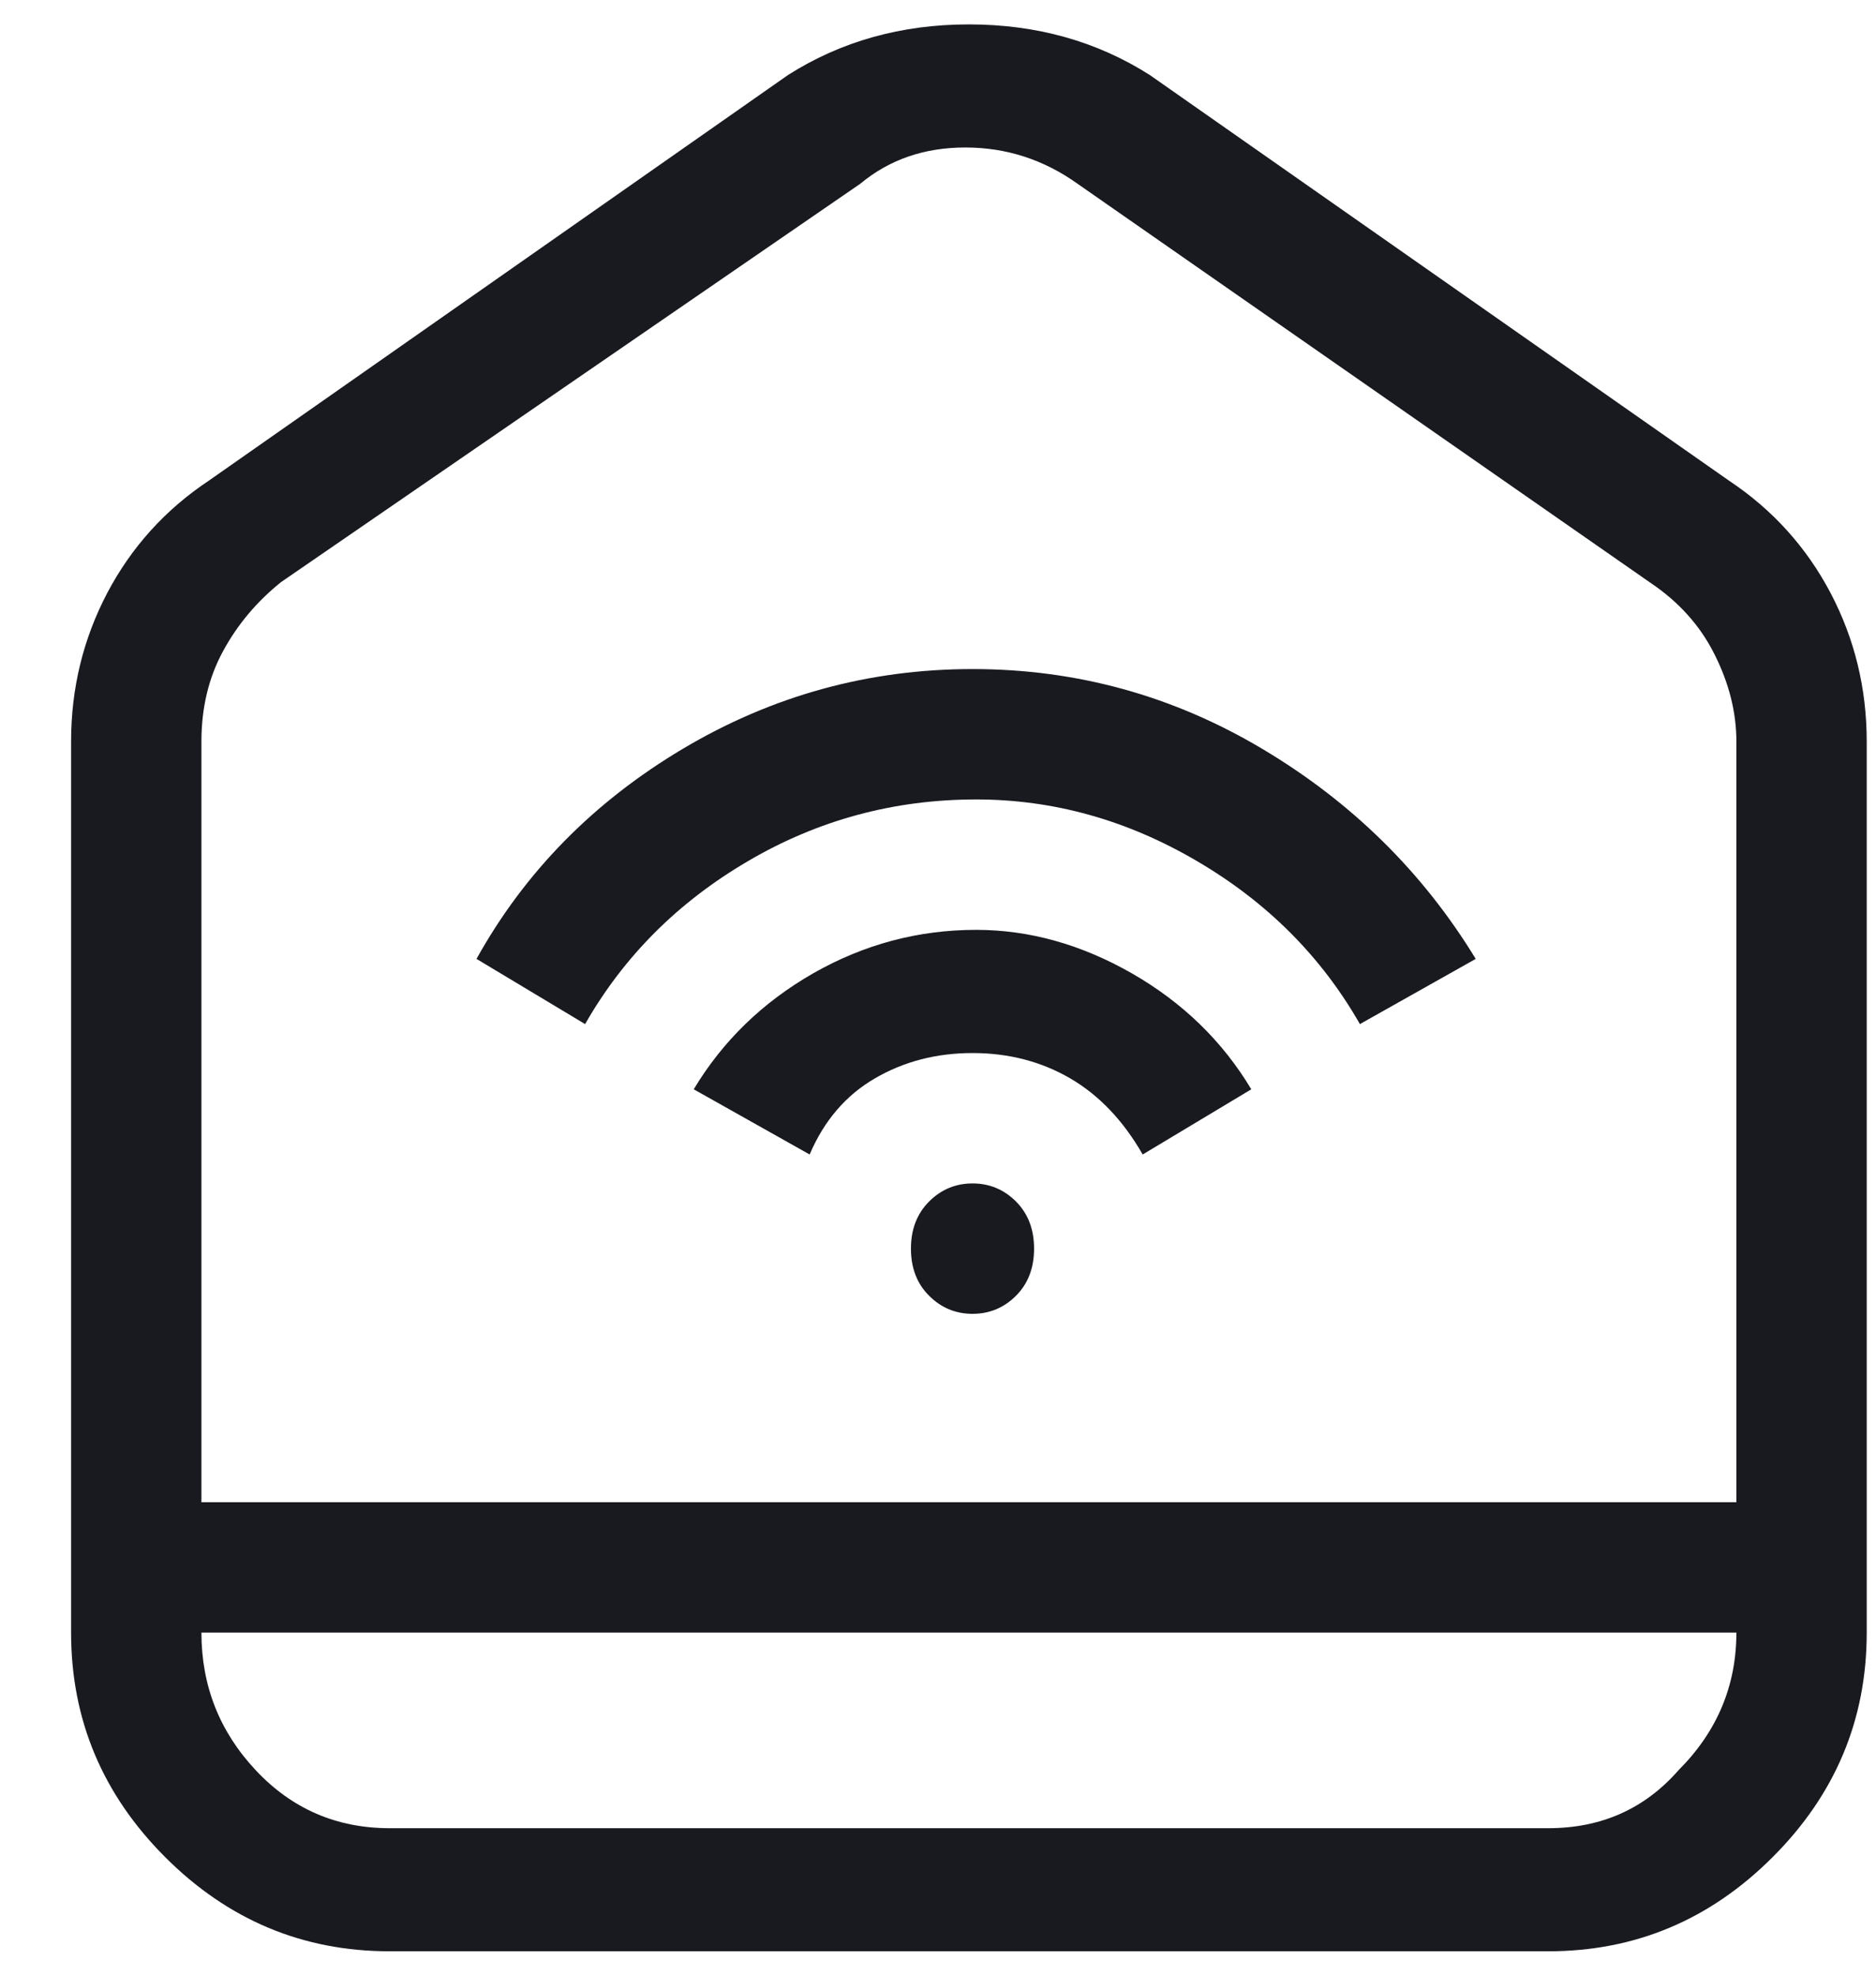 <svg width="19" height="20" viewBox="0 0 19 20" fill="none" xmlns="http://www.w3.org/2000/svg">
<path d="M17.513 4.867L11.646 0.76C11.109 0.418 10.498 0.247 9.813 0.247C9.129 0.247 8.518 0.418 7.98 0.76L2.113 4.867C1.673 5.16 1.331 5.539 1.086 6.003C0.842 6.468 0.72 6.969 0.72 7.507V16.527C0.72 17.407 1.038 18.165 1.673 18.8C2.309 19.436 3.066 19.753 3.946 19.753H15.68C16.56 19.753 17.317 19.436 17.953 18.8C18.589 18.165 18.906 17.407 18.906 16.527V7.507C18.906 6.969 18.784 6.468 18.54 6.003C18.295 5.539 17.953 5.16 17.513 4.867ZM2.846 5.893L8.713 1.86C9.006 1.616 9.361 1.493 9.776 1.493C10.192 1.493 10.571 1.616 10.913 1.86L16.706 5.893C17 6.089 17.22 6.333 17.366 6.627C17.513 6.92 17.586 7.213 17.586 7.507V15.207H2.04V7.507C2.04 7.165 2.113 6.859 2.26 6.59C2.406 6.321 2.602 6.089 2.846 5.893ZM17 17.92C16.657 18.311 16.218 18.507 15.68 18.507H3.946C3.409 18.507 2.956 18.311 2.59 17.92C2.223 17.529 2.04 17.064 2.04 16.527H17.586C17.586 17.064 17.391 17.529 17 17.92ZM9.226 12.64C9.226 12.836 9.287 12.995 9.41 13.117C9.532 13.239 9.679 13.3 9.85 13.3C10.021 13.3 10.168 13.239 10.29 13.117C10.412 12.995 10.473 12.836 10.473 12.64C10.473 12.444 10.412 12.286 10.29 12.163C10.168 12.041 10.021 11.98 9.85 11.98C9.679 11.98 9.532 12.041 9.41 12.163C9.287 12.286 9.226 12.444 9.226 12.64ZM9.886 9.413C9.3 9.413 8.75 9.56 8.236 9.853C7.723 10.147 7.32 10.538 7.026 11.027L8.2 11.687C8.346 11.345 8.566 11.088 8.86 10.917C9.153 10.746 9.483 10.66 9.85 10.66C10.216 10.66 10.546 10.746 10.84 10.917C11.133 11.088 11.377 11.345 11.573 11.687L12.673 11.027C12.38 10.538 11.976 10.147 11.463 9.853C10.95 9.56 10.424 9.413 9.886 9.413ZM9.886 8.093C10.669 8.093 11.414 8.301 12.123 8.717C12.832 9.132 13.382 9.682 13.773 10.367L14.946 9.707C14.409 8.827 13.688 8.118 12.783 7.58C11.879 7.042 10.901 6.773 9.85 6.773C8.799 6.773 7.821 7.042 6.916 7.58C6.012 8.118 5.315 8.827 4.826 9.707L5.926 10.367C6.317 9.682 6.867 9.132 7.576 8.717C8.285 8.301 9.055 8.093 9.886 8.093Z" fill="#181A20"/>
</svg>
